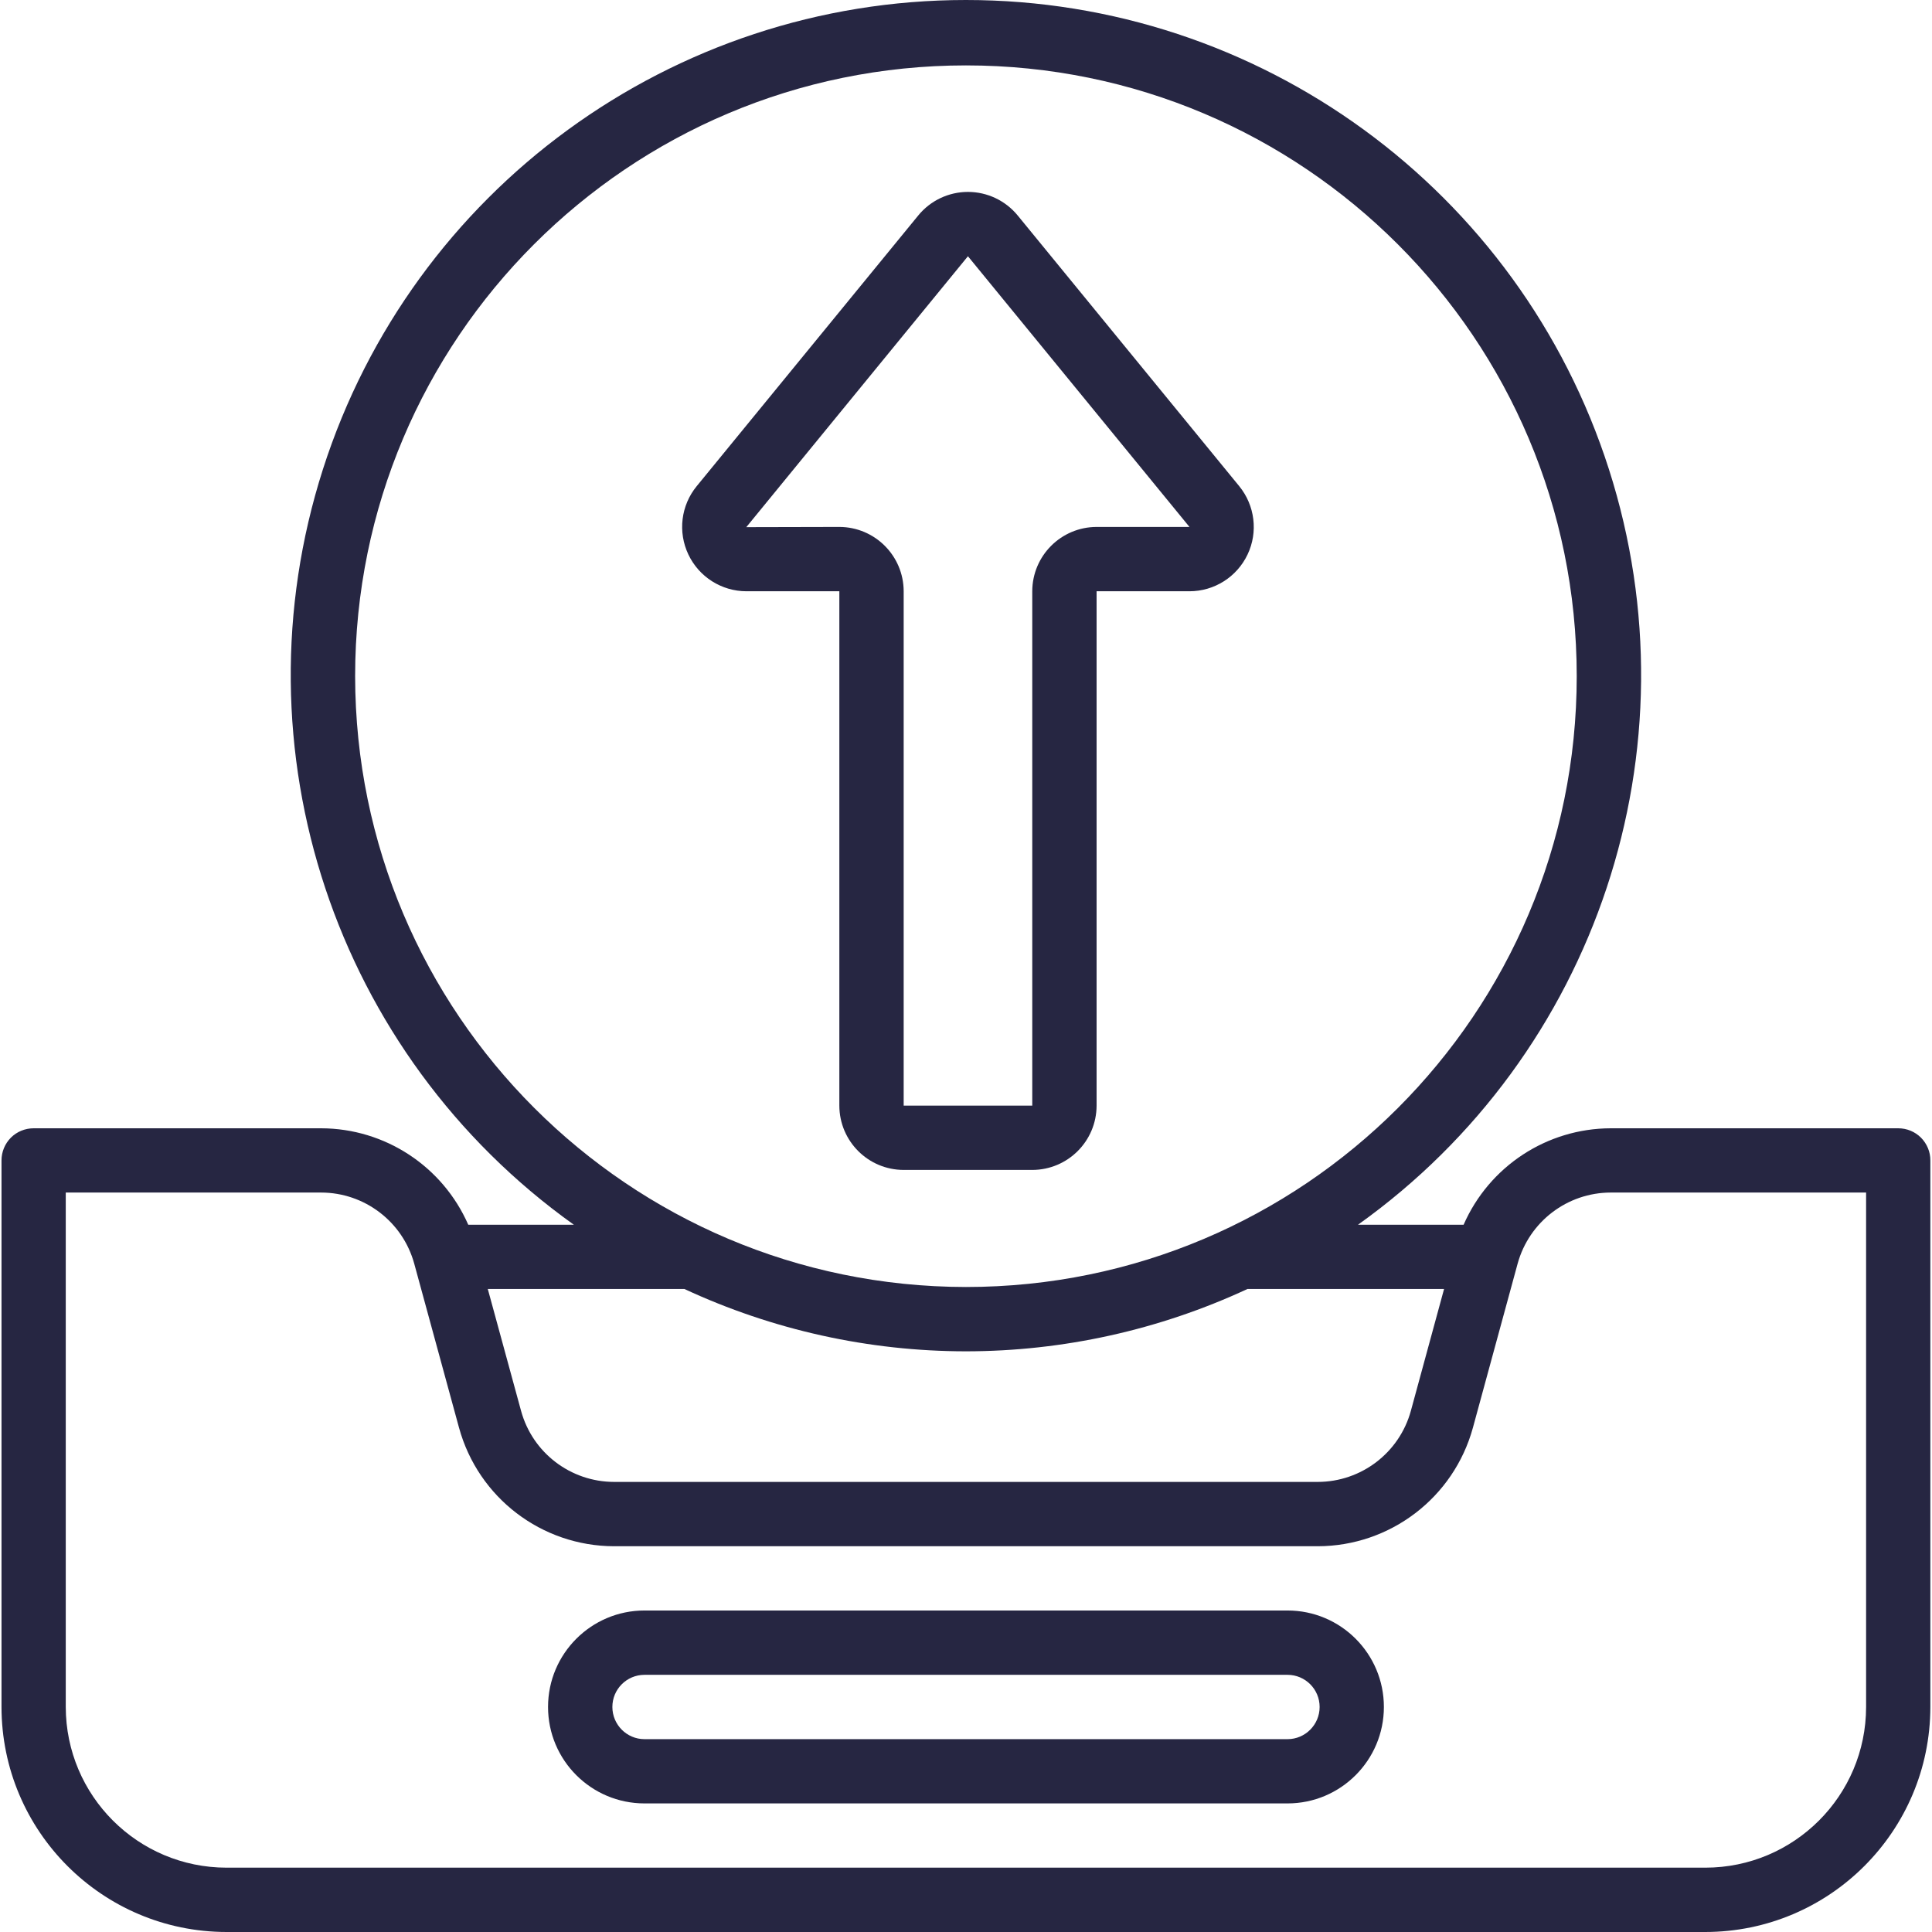 <svg width="27" height="27" viewBox="0 0 27 27" fill="none" xmlns="http://www.w3.org/2000/svg">
<g clip-path="url(#clip0)">
<path d="M26.846 15.899C26.762 15.815 26.648 15.768 26.528 15.768H22.51C21.618 15.77 20.812 16.299 20.454 17.116H18.978C22.318 14.733 23.736 10.466 22.485 6.558C21.234 2.651 17.602 0 13.499 0C9.397 0 5.764 2.651 4.513 6.558C3.262 10.466 4.68 14.733 8.02 17.116H6.544C6.186 16.299 5.38 15.77 4.488 15.768H0.47C0.351 15.768 0.236 15.815 0.152 15.899C0.068 15.984 0.021 16.098 0.021 16.217V23.855C0.023 25.591 1.429 26.998 3.165 27H23.832C25.569 26.998 26.975 25.591 26.977 23.855V16.217C26.978 16.098 26.93 15.984 26.846 15.899ZM4.963 9.45C4.963 4.735 8.785 0.914 13.499 0.914C18.213 0.914 22.035 4.735 22.035 9.45C22.035 14.164 18.213 17.986 13.499 17.986C8.787 17.981 4.968 14.162 4.963 9.45ZM9.565 18.014C10.798 18.587 12.14 18.884 13.499 18.885C14.858 18.884 16.2 18.587 17.433 18.014H20.181L19.717 19.717C19.556 20.303 19.024 20.709 18.416 20.71H8.582C7.974 20.709 7.442 20.303 7.282 19.717L6.817 18.014H9.565ZM26.079 23.855C26.078 25.095 25.073 26.1 23.833 26.101H3.166C1.925 26.1 0.921 25.095 0.919 23.855V16.666H4.488C5.096 16.667 5.628 17.074 5.789 17.66L6.415 19.953C6.683 20.93 7.569 21.607 8.582 21.609H18.416C19.429 21.607 20.316 20.93 20.584 19.953L21.209 17.66C21.37 17.074 21.902 16.667 22.51 16.666H26.079V23.855Z" fill="#262642"/>
<path d="M17.993 22.507H9.007C8.263 22.507 7.659 23.111 7.659 23.855C7.659 24.6 8.263 25.203 9.007 25.203H17.993C18.737 25.203 19.34 24.599 19.34 23.855C19.34 23.111 18.737 22.507 17.993 22.507ZM17.993 24.305H9.007C8.759 24.305 8.558 24.103 8.558 23.855C8.558 23.607 8.759 23.406 9.007 23.406H17.993C18.241 23.406 18.442 23.607 18.442 23.855C18.442 24.103 18.241 24.305 17.993 24.305Z" fill="#262642"/>
<path d="M12.832 3.012L9.736 6.795C9.516 7.064 9.471 7.435 9.62 7.749C9.769 8.063 10.085 8.263 10.432 8.263L11.73 8.263L11.73 15.451C11.731 15.948 12.133 16.349 12.629 16.35L14.426 16.35C14.922 16.349 15.324 15.948 15.325 15.451L15.325 8.263L16.623 8.263C16.97 8.263 17.286 8.063 17.435 7.749C17.584 7.436 17.538 7.064 17.319 6.795L14.223 3.012C14.052 2.803 13.797 2.682 13.527 2.682C13.258 2.682 13.002 2.803 12.832 3.012ZM16.623 7.364L15.325 7.364C14.829 7.365 14.427 7.767 14.426 8.263L14.426 15.451L12.629 15.451L12.629 8.263C12.628 7.767 12.226 7.365 11.73 7.364L10.43 7.367L10.432 7.364L13.527 3.581L16.623 7.364Z" fill="#262642"/>
</g>
<defs>
<clipPath id="clip0">
<rect width="27" height="27" fill="white"/>
</clipPath>
</defs>
</svg>
